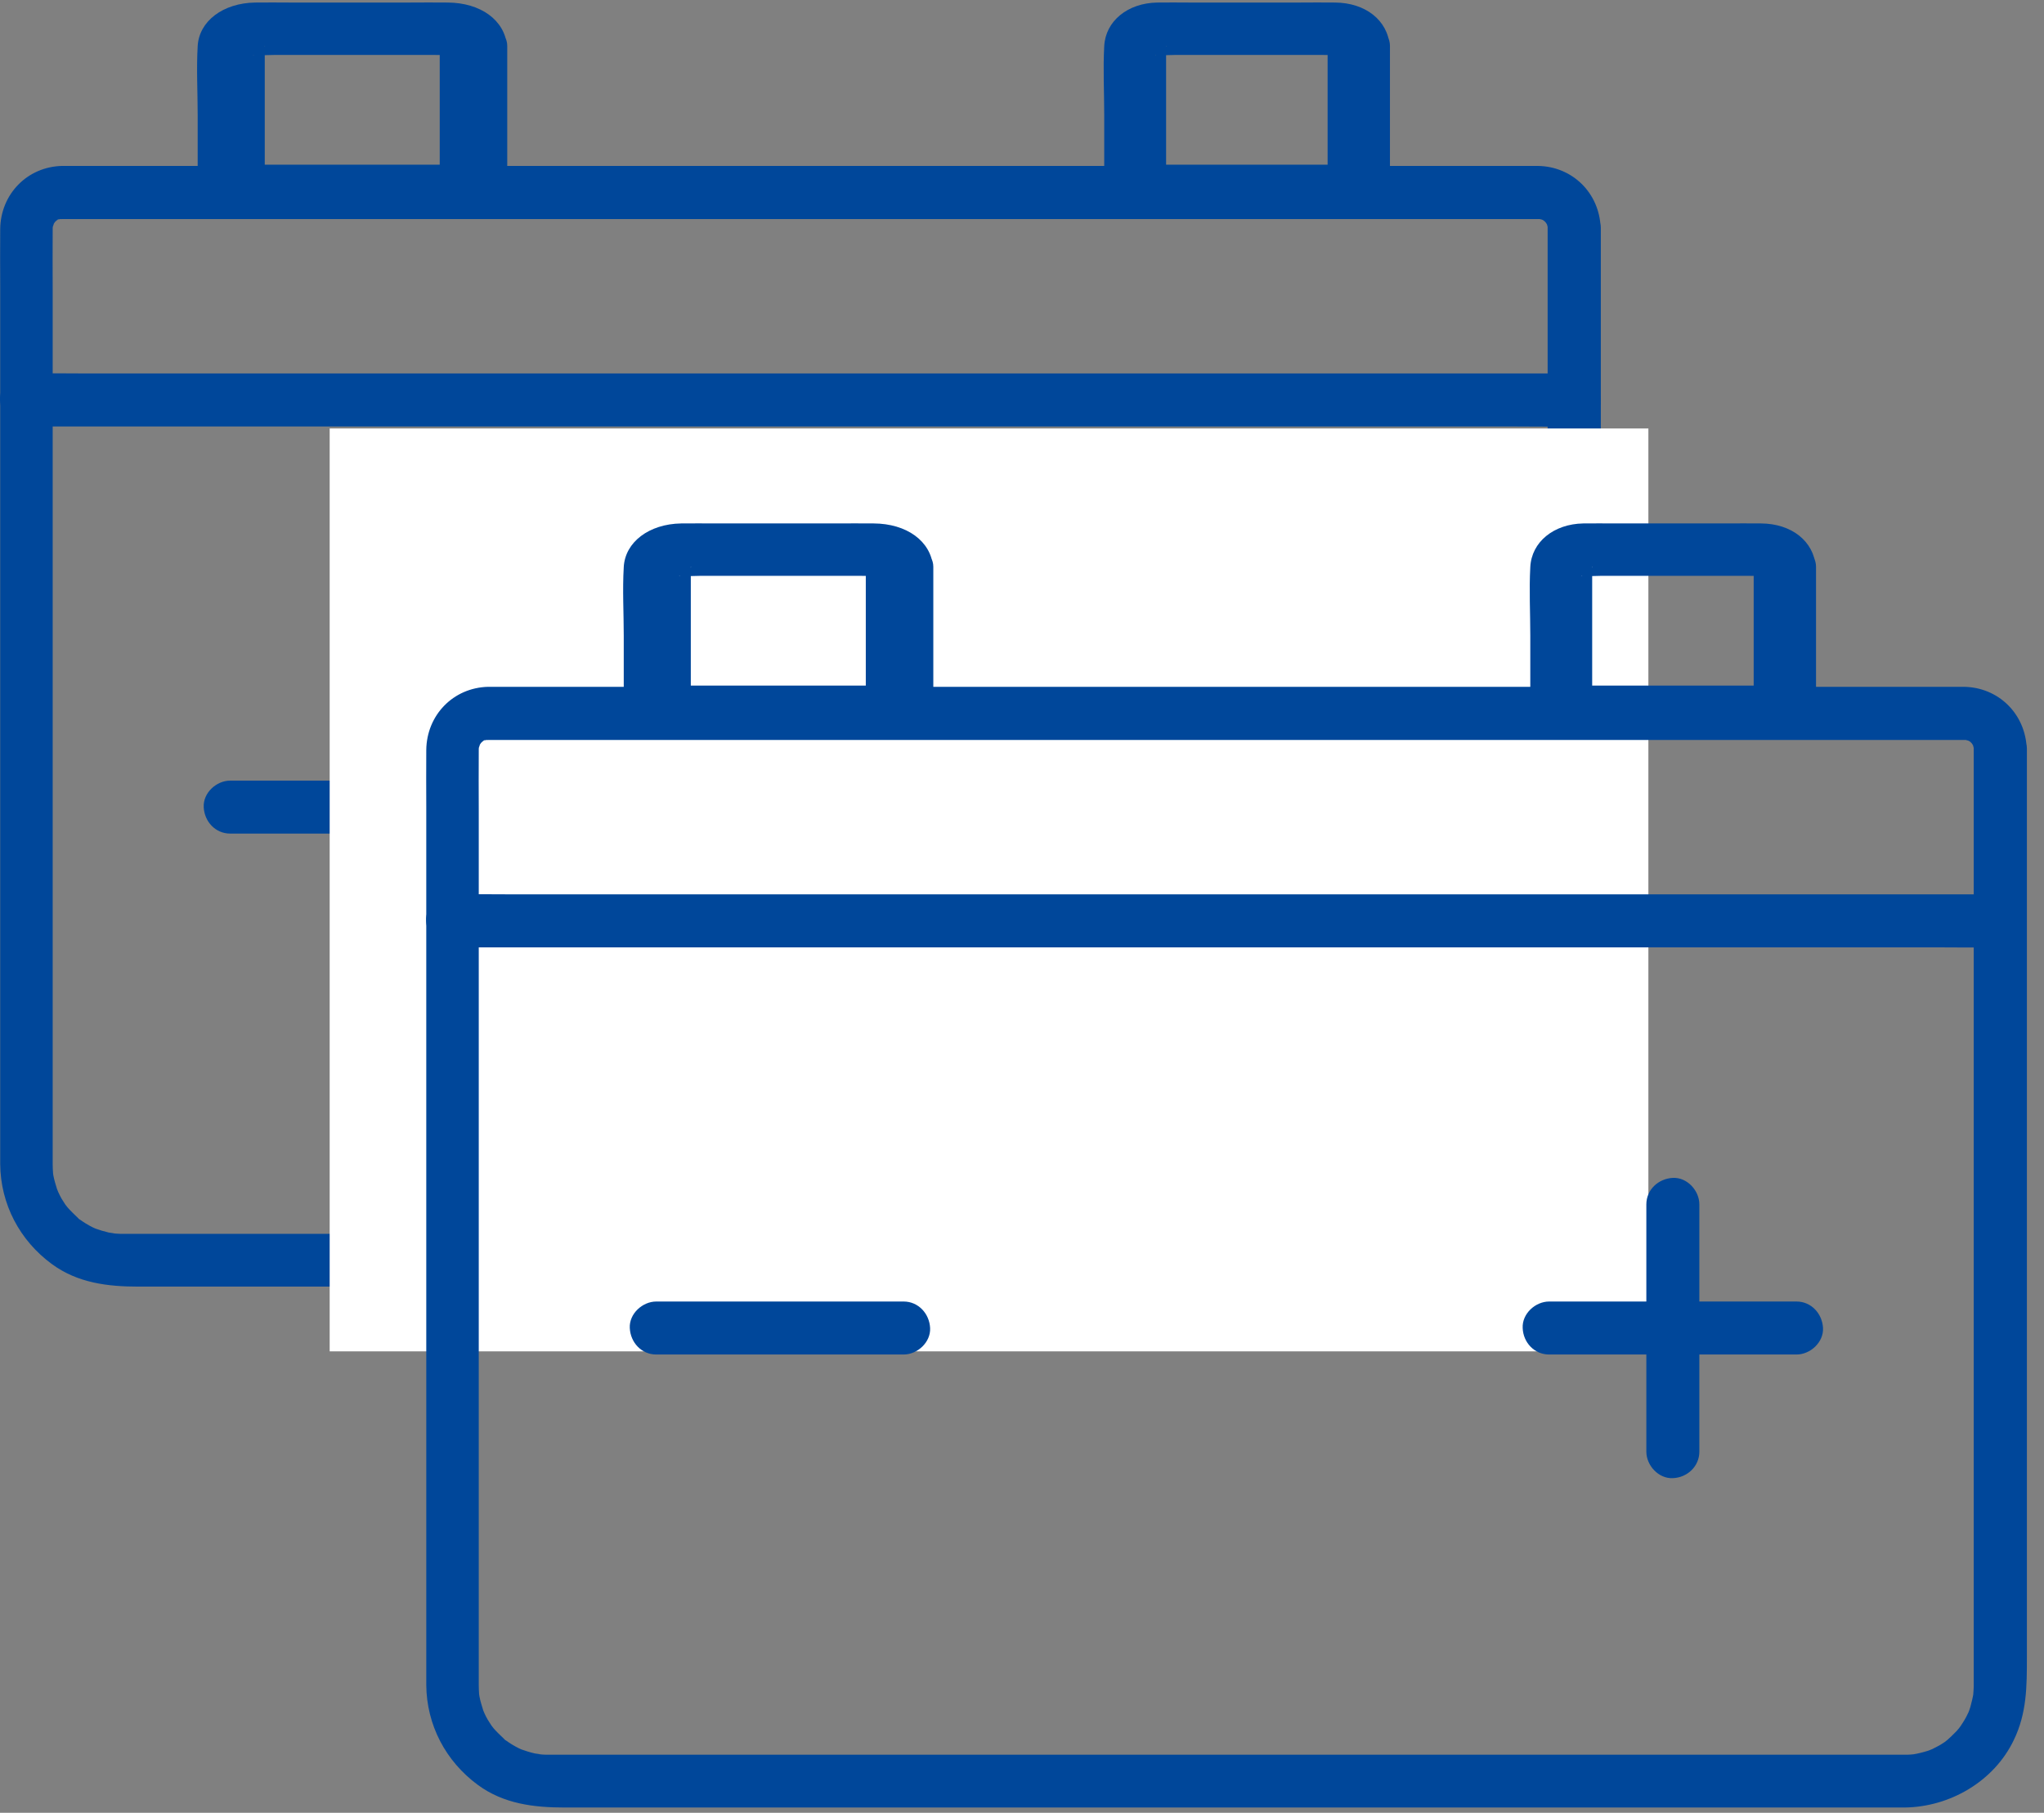 <svg width="62" height="55" viewBox="0 0 62 55" fill="none" xmlns="http://www.w3.org/2000/svg">
<rect x="0" y="0" width="62" height="55" fill="#808080" stroke="none"/>
<path d="M46.944 6.909V8.179V11.491V16.18V21.496V26.786V31.319V34.379V35.156V35.312C46.944 35.365 46.944 35.424 46.939 35.478C46.939 35.531 46.918 35.697 46.939 35.558C46.928 35.628 46.912 35.703 46.896 35.773C46.88 35.842 46.859 35.912 46.843 35.981C46.832 36.014 46.821 36.051 46.81 36.083C46.805 36.099 46.752 36.233 46.784 36.153C46.816 36.083 46.736 36.249 46.719 36.282C46.687 36.346 46.65 36.405 46.612 36.464C46.575 36.523 46.537 36.582 46.494 36.635C46.441 36.71 46.505 36.619 46.516 36.608C46.484 36.646 46.457 36.678 46.425 36.716C46.328 36.818 46.226 36.914 46.125 37.005C46.226 36.919 46.108 37.016 46.066 37.048C45.991 37.102 45.91 37.15 45.825 37.193C45.76 37.225 45.701 37.257 45.637 37.289C45.76 37.23 45.615 37.294 45.567 37.31C45.417 37.359 45.267 37.396 45.112 37.423C45.015 37.439 45.133 37.418 45.144 37.418C45.106 37.423 45.069 37.423 45.031 37.428C44.967 37.434 44.908 37.434 44.844 37.434H44.839H44.538H42.706H39.48H35.23H30.246H24.887H19.518H14.416H9.974H6.474H4.288H3.79H3.709H3.634C3.559 37.434 3.484 37.423 3.414 37.418C3.564 37.428 3.356 37.407 3.302 37.396C3.163 37.364 3.023 37.321 2.889 37.273C2.804 37.241 2.905 37.278 2.916 37.284C2.884 37.268 2.852 37.257 2.82 37.241C2.745 37.203 2.675 37.166 2.605 37.123C2.546 37.085 2.487 37.048 2.428 37.005C2.305 36.925 2.477 37.059 2.369 36.957C2.252 36.844 2.134 36.732 2.027 36.608C2.112 36.71 2.016 36.592 1.984 36.55C1.946 36.491 1.909 36.432 1.871 36.373C1.834 36.314 1.807 36.249 1.775 36.185C1.769 36.174 1.721 36.067 1.759 36.153C1.796 36.233 1.737 36.099 1.732 36.083C1.689 35.944 1.646 35.81 1.619 35.665C1.614 35.628 1.609 35.596 1.603 35.558C1.603 35.574 1.614 35.687 1.609 35.59C1.603 35.505 1.598 35.419 1.598 35.328V35.306V34.813V32.187V27.927V22.75V17.386V12.483V8.78C1.598 8.18 1.592 7.585 1.598 6.985V6.926C1.598 6.867 1.619 6.802 1.592 6.91C1.609 6.851 1.667 6.717 1.603 6.835C1.63 6.781 1.721 6.674 1.63 6.77C1.667 6.727 1.785 6.642 1.673 6.717C1.7 6.695 1.732 6.679 1.764 6.663C1.646 6.701 1.871 6.61 1.764 6.663C1.796 6.652 1.834 6.647 1.866 6.636C1.844 6.642 1.742 6.636 1.834 6.647C1.866 6.652 1.86 6.647 1.871 6.647H1.876H2.166H3.891H6.935H11.003H15.783H21.04H26.436H31.747H36.661H40.873H44.136H46.141H46.585H46.66H46.666C46.816 6.647 46.628 6.631 46.703 6.647C46.735 6.652 46.773 6.663 46.805 6.674C46.794 6.668 46.693 6.62 46.773 6.663C46.805 6.679 46.832 6.695 46.864 6.717C46.853 6.711 46.767 6.636 46.837 6.701C46.864 6.722 46.885 6.749 46.907 6.776C46.896 6.765 46.832 6.674 46.885 6.749C46.907 6.776 46.923 6.808 46.939 6.84C46.934 6.829 46.891 6.722 46.923 6.808C46.934 6.84 46.944 6.877 46.95 6.91C46.944 6.877 46.939 6.749 46.944 6.91C46.96 7.328 47.303 7.735 47.748 7.713C48.172 7.692 48.568 7.36 48.552 6.91C48.514 5.854 47.695 5.045 46.639 5.034H46.242H44.303H41.066H36.827H31.881H26.522H21.045H15.739H10.9H6.822H3.8H2.123H1.881C0.82 5.061 0.017 5.897 0.006 6.952C0 7.526 0.006 8.094 0.006 8.667V12.354V17.279V22.724V27.954V32.241V34.861V35.317C0.017 36.533 0.595 37.632 1.571 38.35C2.358 38.929 3.275 39.036 4.207 39.036H6.329H9.802H14.282H19.421H24.871H30.283H35.31H39.602H42.818H44.602H44.849C46.221 39.02 47.56 38.243 48.161 36.989C48.557 36.169 48.557 35.354 48.557 34.481V31.453V26.909V21.577V16.18V11.454V8.121V6.91C48.557 6.492 48.187 6.084 47.753 6.106C47.314 6.127 46.944 6.459 46.944 6.91L46.944 6.909Z" fill="#00479A"/>
<path d="M13.338 1.396V5.795C13.678 5.529 14.018 5.263 14.358 4.997H7.935H7.01C7.35 5.263 7.69 5.529 8.031 5.795V1.683C8.031 1.603 8.044 1.513 8.031 1.428V1.39C8.065 1.39 7.942 1.571 7.929 1.587C7.908 1.603 7.69 1.704 7.677 1.667C7.684 1.688 8.282 1.667 8.316 1.667H11.548H13.168C13.31 1.667 13.46 1.672 13.603 1.667C13.61 1.667 13.678 1.672 13.678 1.667C13.671 1.683 13.535 1.64 13.501 1.63C13.399 1.587 13.345 1.492 13.338 1.396C13.372 1.811 13.78 2.215 14.358 2.194C14.882 2.178 15.42 1.843 15.379 1.396C15.311 0.609 14.576 0.082 13.576 0.077C13.188 0.071 12.8 0.077 12.419 0.077H8.793C8.439 0.077 8.092 0.071 7.738 0.077C6.765 0.093 6.037 0.641 5.996 1.401C5.956 2.093 5.996 2.795 5.996 3.486V5.789C5.996 6.22 6.466 6.587 7.017 6.587H13.44H14.365C14.916 6.587 15.386 6.22 15.386 5.789V1.391C15.386 0.976 14.916 0.571 14.365 0.593C13.8 0.619 13.338 0.949 13.338 1.396L13.338 1.396Z" fill="#00479A"/>
<path d="M40.27 1.396V5.795C40.584 5.529 40.898 5.263 41.212 4.997H35.284H34.429C34.743 5.263 35.057 5.529 35.371 5.795V1.683C35.371 1.603 35.384 1.513 35.371 1.428V1.39C35.403 1.39 35.29 1.571 35.277 1.587C35.258 1.603 35.057 1.704 35.045 1.667C35.051 1.688 35.604 1.667 35.635 1.667H38.619H40.113C40.245 1.667 40.383 1.672 40.515 1.667C40.522 1.667 40.584 1.672 40.584 1.667C40.578 1.683 40.453 1.64 40.421 1.63C40.333 1.587 40.283 1.492 40.27 1.396C40.302 1.811 40.679 2.215 41.212 2.194C41.696 2.178 42.192 1.843 42.155 1.396C42.092 0.609 41.413 0.082 40.49 0.077C40.132 0.071 39.774 0.077 39.423 0.077H36.075C35.748 0.077 35.428 0.071 35.102 0.077C34.203 0.093 33.532 0.641 33.494 1.401C33.456 2.093 33.494 2.795 33.494 3.486V5.789C33.494 6.22 33.927 6.587 34.436 6.587H40.365H41.219C41.727 6.587 42.161 6.22 42.161 5.789V1.391C42.161 0.976 41.727 0.571 41.219 0.593C40.704 0.619 40.27 0.949 40.27 1.396L40.27 1.396Z" fill="#00479A"/>
<path d="M6.983 25.291H13.563H14.485C14.903 25.291 15.31 24.922 15.289 24.488C15.268 24.054 14.935 23.684 14.485 23.684H7.905H6.983C6.565 23.684 6.158 24.054 6.179 24.488C6.2 24.927 6.533 25.291 6.983 25.291Z" fill="#00479A"/>
<path d="M34.067 25.291H40.647H41.569C41.987 25.291 42.394 24.922 42.373 24.488C42.351 24.054 42.019 23.684 41.569 23.684H34.988H34.067C33.649 23.684 33.241 24.054 33.263 24.488C33.279 24.927 33.617 25.291 34.067 25.291Z" fill="#00479A"/>
<path d="M38.622 28.239V21.658V20.737C38.622 20.319 38.252 19.911 37.819 19.933C37.384 19.954 37.015 20.287 37.015 20.737V27.317V28.239C37.015 28.657 37.384 29.064 37.819 29.043C38.252 29.027 38.622 28.689 38.622 28.239Z" fill="#00479A"/>
<path d="M0.805 12.939H2.064H5.472H10.531H16.683H23.446H30.273H36.613H41.972H45.841C46.452 12.939 47.062 12.95 47.668 12.939H47.743C48.161 12.939 48.568 12.569 48.547 12.135C48.525 11.701 48.193 11.331 47.743 11.331H46.484H43.075H38.017H31.865H25.102H18.274H11.935H6.576H2.707C2.096 11.331 1.485 11.32 0.88 11.331H0.805C0.387 11.331 -0.021 11.701 0.001 12.135C0.022 12.569 0.354 12.939 0.805 12.939Z" fill="#00479A"/>
<rect x="10" y="13" width="40" height="28" fill="white"/>
<path d="M59.868 22.714V23.984V27.296V31.985V37.3V42.59V47.123V50.183V50.96V51.116C59.868 51.169 59.868 51.228 59.863 51.282C59.863 51.336 59.842 51.502 59.863 51.362C59.852 51.432 59.836 51.507 59.82 51.577C59.804 51.646 59.783 51.716 59.767 51.786C59.756 51.818 59.745 51.855 59.734 51.888C59.729 51.904 59.675 52.038 59.708 51.957C59.74 51.888 59.659 52.054 59.643 52.086C59.611 52.15 59.574 52.209 59.536 52.268C59.499 52.327 59.461 52.386 59.418 52.44C59.365 52.514 59.429 52.423 59.44 52.413C59.407 52.45 59.381 52.482 59.349 52.52C59.252 52.622 59.15 52.718 59.048 52.809C59.15 52.724 59.032 52.82 58.989 52.852C58.914 52.906 58.834 52.954 58.748 52.997C58.684 53.029 58.625 53.061 58.561 53.093C58.684 53.034 58.539 53.099 58.491 53.115C58.341 53.163 58.191 53.2 58.036 53.227C57.939 53.243 58.057 53.222 58.068 53.222C58.03 53.227 57.993 53.227 57.955 53.233C57.891 53.238 57.832 53.238 57.768 53.238H57.762H57.462H55.63H52.403H48.154H43.17H37.811H32.442H27.34H22.898H19.398H17.212H16.713H16.633H16.558C16.483 53.238 16.408 53.227 16.338 53.222C16.488 53.233 16.279 53.211 16.226 53.2C16.086 53.168 15.947 53.125 15.813 53.077C15.727 53.045 15.829 53.083 15.84 53.088C15.808 53.072 15.776 53.061 15.743 53.045C15.668 53.008 15.599 52.97 15.529 52.927C15.47 52.89 15.411 52.852 15.352 52.809C15.229 52.729 15.4 52.863 15.293 52.761C15.175 52.648 15.057 52.536 14.95 52.413C15.036 52.514 14.94 52.397 14.908 52.354C14.87 52.295 14.832 52.236 14.795 52.177C14.757 52.118 14.731 52.054 14.698 51.989C14.693 51.979 14.645 51.871 14.682 51.957C14.72 52.038 14.661 51.904 14.656 51.888C14.613 51.748 14.57 51.614 14.543 51.469C14.538 51.432 14.532 51.4 14.527 51.362C14.527 51.378 14.538 51.491 14.532 51.395C14.527 51.309 14.522 51.223 14.522 51.132V51.111V50.617V47.992V43.731V38.555V33.19V28.287V24.584C14.522 23.984 14.516 23.389 14.522 22.789V22.73C14.522 22.671 14.543 22.607 14.516 22.714C14.532 22.655 14.591 22.521 14.527 22.639C14.554 22.585 14.645 22.478 14.554 22.575C14.591 22.532 14.709 22.446 14.597 22.521C14.623 22.5 14.656 22.483 14.688 22.467C14.57 22.505 14.795 22.414 14.688 22.467C14.72 22.457 14.757 22.451 14.79 22.441C14.768 22.446 14.666 22.441 14.757 22.451C14.79 22.457 14.784 22.451 14.795 22.451H14.8H15.09H16.815H19.859H23.926H28.706H33.964H39.36H44.67H49.584H53.797H57.06H59.064H59.509H59.584H59.59C59.74 22.451 59.552 22.435 59.627 22.451C59.659 22.457 59.697 22.467 59.729 22.478C59.718 22.473 59.616 22.424 59.697 22.467C59.729 22.483 59.756 22.5 59.788 22.521C59.777 22.516 59.691 22.441 59.761 22.505C59.788 22.526 59.809 22.553 59.831 22.58C59.82 22.569 59.756 22.478 59.809 22.553C59.831 22.58 59.847 22.612 59.863 22.644C59.858 22.634 59.815 22.526 59.847 22.612C59.858 22.644 59.868 22.682 59.874 22.714C59.868 22.682 59.863 22.553 59.868 22.714C59.884 23.132 60.227 23.539 60.672 23.518C61.095 23.496 61.492 23.164 61.476 22.714C61.438 21.658 60.618 20.849 59.563 20.838H59.166H57.226H53.99H49.751H44.804H39.446H33.969H28.663H23.824H19.746H16.724H15.046H14.805C13.744 20.865 12.94 21.701 12.93 22.757C12.924 23.33 12.93 23.898 12.93 24.471V28.158V33.083V38.528V43.758V48.045V50.666V51.121C12.94 52.338 13.519 53.436 14.494 54.154C15.282 54.733 16.199 54.84 17.131 54.84H19.253H22.726H27.206H32.345H37.795H43.207H48.234H52.526H55.742H57.526H57.773C59.145 54.824 60.484 54.047 61.084 52.793C61.481 51.973 61.481 51.159 61.481 50.285V47.257V42.713V37.381V31.985V27.258V23.925V22.714C61.481 22.296 61.111 21.889 60.677 21.91C60.238 21.931 59.868 22.264 59.868 22.714L59.868 22.714Z" fill="#00479A"/>
<path d="M26.262 17.2V21.599C26.602 21.333 26.942 21.067 27.282 20.801H20.859H19.934C20.274 21.067 20.614 21.333 20.954 21.599V17.487C20.954 17.407 20.968 17.317 20.954 17.232V17.195C20.988 17.195 20.866 17.375 20.852 17.391C20.832 17.407 20.614 17.509 20.601 17.471C20.607 17.492 21.206 17.471 21.24 17.471H24.472H26.091C26.234 17.471 26.384 17.477 26.527 17.471C26.534 17.471 26.602 17.477 26.602 17.471C26.595 17.487 26.459 17.445 26.425 17.434C26.323 17.391 26.268 17.296 26.262 17.2C26.296 17.615 26.704 18.019 27.282 17.998C27.806 17.982 28.344 17.647 28.303 17.2C28.235 16.413 27.5 15.886 26.5 15.881C26.112 15.876 25.724 15.881 25.343 15.881H21.717C21.363 15.881 21.016 15.876 20.662 15.881C19.689 15.897 18.961 16.445 18.92 17.205C18.879 17.897 18.92 18.599 18.92 19.29V21.594C18.92 22.024 19.39 22.391 19.941 22.391H26.364H27.289C27.84 22.391 28.31 22.024 28.31 21.594V17.195C28.31 16.78 27.84 16.376 27.289 16.397C26.724 16.424 26.262 16.753 26.262 17.2L26.262 17.2Z" fill="#00479A"/>
<path d="M53.194 17.2V21.599C53.508 21.333 53.822 21.067 54.136 20.801H48.207H47.353C47.667 21.067 47.981 21.333 48.295 21.599V17.487C48.295 17.407 48.308 17.317 48.295 17.232V17.195C48.327 17.195 48.214 17.375 48.201 17.391C48.182 17.407 47.981 17.509 47.969 17.471C47.975 17.492 48.528 17.471 48.559 17.471H51.542H53.037C53.169 17.471 53.307 17.477 53.439 17.471C53.446 17.471 53.508 17.477 53.508 17.471C53.502 17.487 53.376 17.445 53.345 17.434C53.257 17.391 53.207 17.296 53.194 17.2C53.226 17.615 53.602 18.019 54.136 17.998C54.62 17.982 55.116 17.647 55.078 17.2C55.016 16.413 54.337 15.886 53.414 15.881C53.056 15.876 52.698 15.881 52.346 15.881H48.999C48.672 15.881 48.352 15.876 48.025 15.881C47.127 15.897 46.455 16.445 46.418 17.205C46.38 17.897 46.418 18.599 46.418 19.29V21.594C46.418 22.024 46.851 22.391 47.36 22.391H53.288H54.143C54.651 22.391 55.085 22.024 55.085 21.594V17.195C55.085 16.78 54.651 16.376 54.143 16.397C53.628 16.424 53.194 16.753 53.194 17.2L53.194 17.2Z" fill="#00479A"/>
<path d="M19.907 41.096H26.487H27.409C27.827 41.096 28.234 40.726 28.213 40.292C28.192 39.858 27.859 39.488 27.409 39.488H20.828H19.907C19.489 39.488 19.081 39.858 19.103 40.292C19.124 40.731 19.457 41.096 19.907 41.096Z" fill="#00479A"/>
<path d="M46.99 41.096H53.571H54.493C54.911 41.096 55.318 40.726 55.297 40.292C55.275 39.858 54.943 39.488 54.493 39.488H47.912H46.99C46.572 39.488 46.165 39.858 46.187 40.292C46.203 40.731 46.54 41.096 46.99 41.096Z" fill="#00479A"/>
<path d="M51.546 44.043V37.463V36.541C51.546 36.123 51.176 35.716 50.742 35.737C50.308 35.758 49.938 36.091 49.938 36.541V43.121V44.043C49.938 44.461 50.308 44.868 50.742 44.847C51.176 44.831 51.546 44.493 51.546 44.043Z" fill="#00479A"/>
<path d="M13.729 28.743H14.988H18.396H23.455H29.607H36.37H43.197H49.536H54.895H58.764C59.375 28.743 59.986 28.754 60.592 28.743H60.667C61.085 28.743 61.492 28.373 61.471 27.939C61.449 27.505 61.117 27.135 60.667 27.135H59.407H55.999H50.941H44.788H38.026H31.198H24.859H19.5H15.631C15.02 27.135 14.409 27.125 13.803 27.135H13.729C13.31 27.135 12.903 27.505 12.925 27.939C12.946 28.373 13.278 28.743 13.729 28.743Z" fill="#00479A"/>
</svg>
